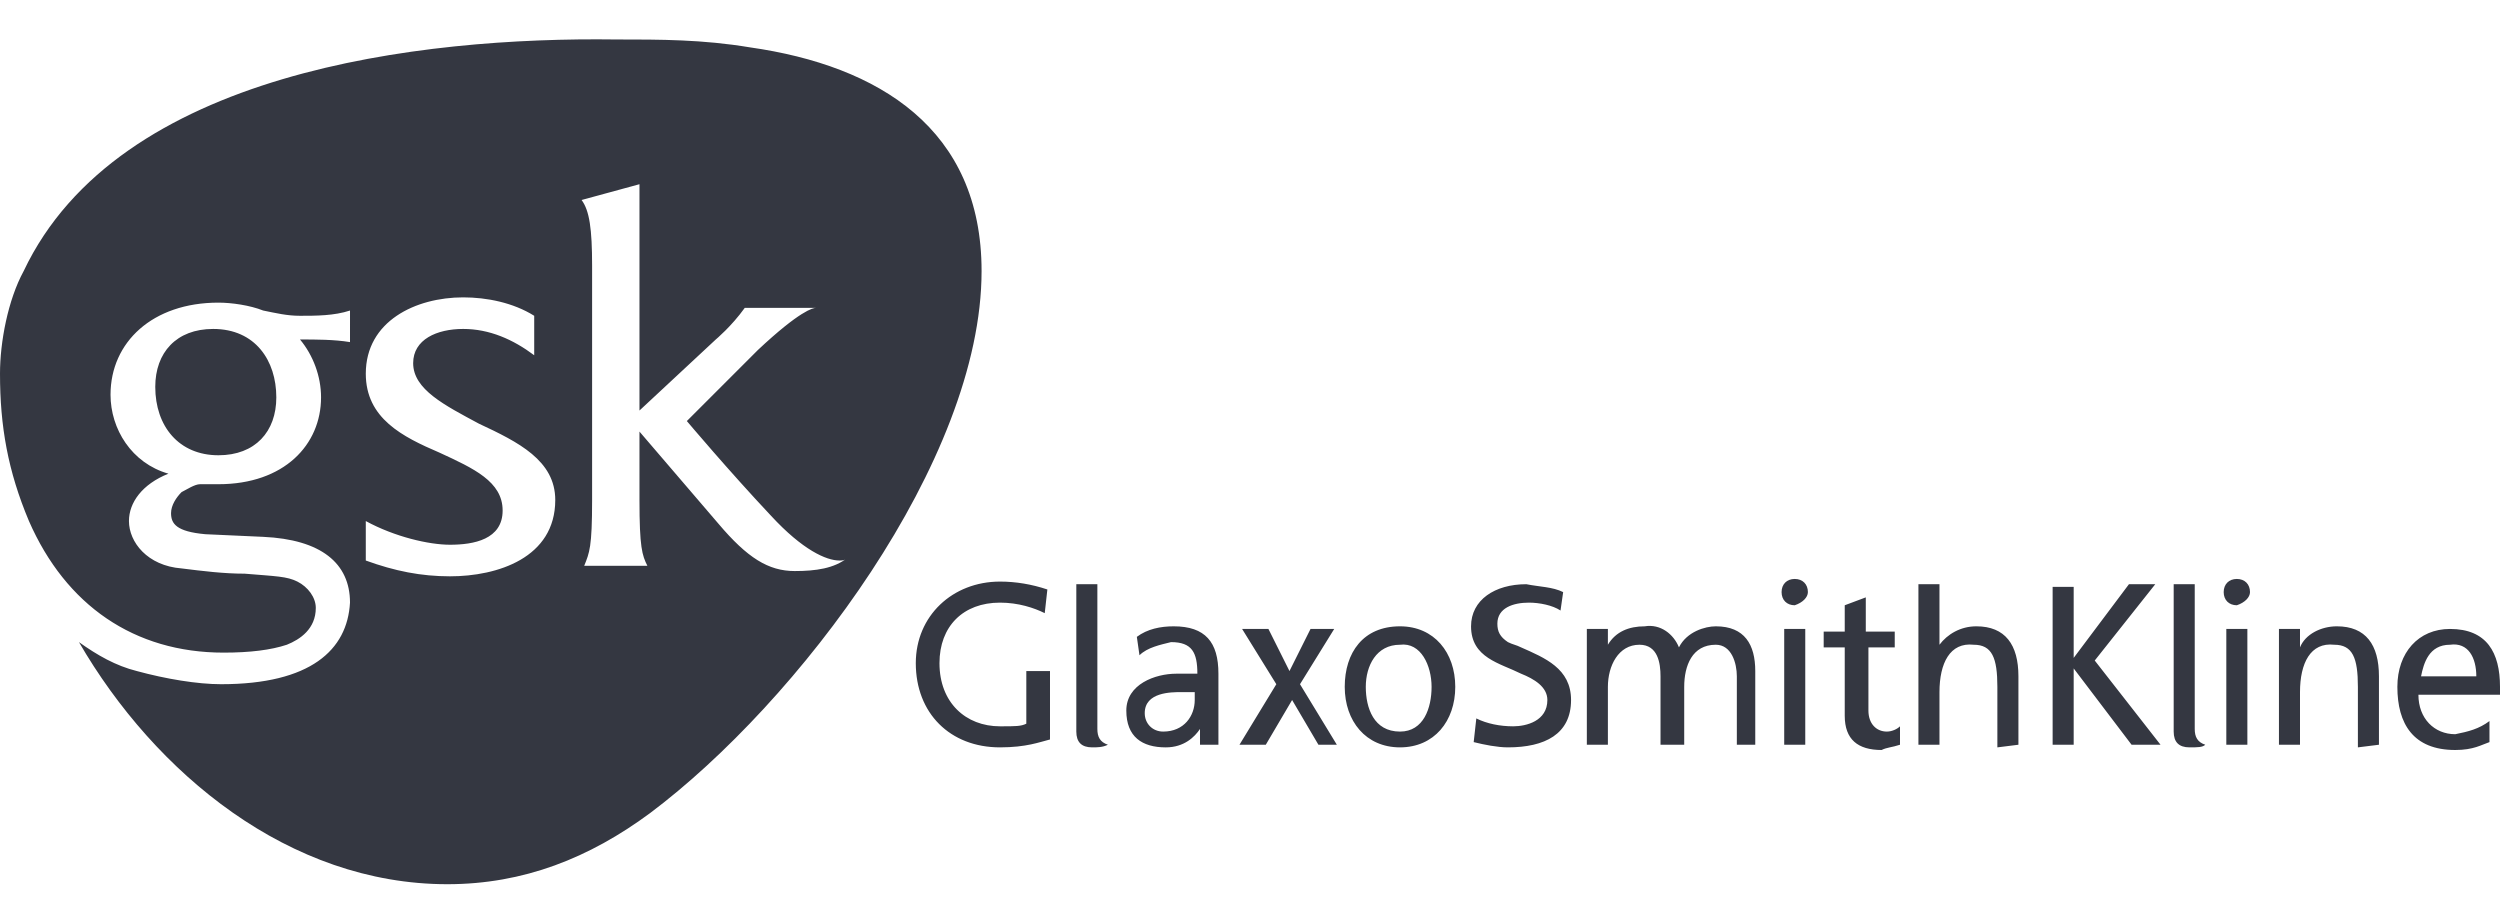 <?xml version="1.0" encoding="utf-8"?>
<!-- Generator: Adobe Illustrator 26.0.1, SVG Export Plug-In . SVG Version: 6.00 Build 0)  -->
<svg version="1.1" id="Layer_1" xmlns="http://www.w3.org/2000/svg" xmlns:xlink="http://www.w3.org/1999/xlink" x="0px" y="0px"
	 viewBox="0 0 95 35" style="enable-background:new 0 0 95 35;" xml:space="preserve">
<style type="text/css">
	.st0{fill:#343741;}
</style>
<g>
	<path class="st0" d="M37.3,10.3c0-5.4-3.9-7.8-8.8-8.5c-1.8-0.3-3.4-0.3-5.1-0.3C16,1.4,4.5,2.7,0.9,10.3C0.3,11.4,0,13,0,14.2
		c0,2,0.3,3.7,1.1,5.6c1.4,3.2,4,5,7.4,5c1,0,1.8-0.1,2.4-0.3c0.5-0.2,1.1-0.6,1.1-1.4c0-0.4-0.3-0.8-0.7-1c-0.4-0.2-0.8-0.2-2-0.3
		c-0.8,0-1.6-0.1-2.4-0.2c-1.3-0.1-2-1-2-1.8c0-0.7,0.5-1.4,1.5-1.8C5,17.6,4.2,16.3,4.2,15c0-2,1.6-3.5,4.1-3.5
		c0.5,0,1.2,0.1,1.7,0.3c0.5,0.1,0.9,0.2,1.4,0.2c0.6,0,1.3,0,1.9-0.2V13c-0.6-0.1-1.3-0.1-1.9-0.1c0.5,0.6,0.8,1.4,0.8,2.2
		c0,1.8-1.4,3.3-3.9,3.3c-0.2,0-0.4,0-0.7,0c-0.2,0-0.5,0.2-0.7,0.3c-0.2,0.2-0.4,0.5-0.4,0.8c0,0.4,0.2,0.7,1.3,0.8l2.2,0.1
		c2.2,0.1,3.3,1,3.3,2.5c-0.1,1.8-1.5,3.1-4.9,3.1c-0.9,0-2.1-0.2-3.2-0.5c-0.8-0.2-1.5-0.6-2.2-1.1c2.9,5,8,9.2,14,9.2
		c2.9,0,5.4-1,7.7-2.7C30.3,26.7,37.3,17.5,37.3,10.3L37.3,10.3z M10.5,15.1c0-1.4-0.8-2.6-2.4-2.6c-1.4,0-2.2,0.9-2.2,2.2
		c0,1.5,0.9,2.6,2.4,2.6C9.7,17.3,10.5,16.4,10.5,15.1z M32.2,21.2c-0.5,0.4-1.2,0.5-2,0.5c-1,0-1.8-0.5-2.9-1.8l-3-3.5V19
		c0,1.8,0.1,2.1,0.3,2.5h-2.4c0.2-0.5,0.3-0.7,0.3-2.5v-8.9c0-1.4-0.1-2.1-0.4-2.5l2.2-0.6v8.6l2.9-2.7c0,0,0.6-0.5,1.1-1.2H31
		c-0.1,0-0.6,0.1-2.2,1.6L26.1,16c0,0,1.6,1.9,3.2,3.6c1.2,1.3,2.1,1.7,2.6,1.7C32,21.3,32.1,21.3,32.2,21.2L32.2,21.2z M21.1,19
		c0,2.2-2.2,2.9-4,2.9c-1.1,0-2.1-0.2-3.2-0.6v-1.5c1.1,0.6,2.4,0.9,3.2,0.9c0.9,0,2-0.2,2-1.3c0-1.1-1.1-1.6-2.4-2.2
		c-1.4-0.6-2.8-1.3-2.8-3c0-2,1.9-2.9,3.7-2.9c0.9,0,1.9,0.2,2.7,0.7v1.5c-0.8-0.6-1.7-1-2.7-1c-1,0-1.9,0.4-1.9,1.3
		c0,1,1.2,1.6,2.5,2.3C19.7,16.8,21.1,17.5,21.1,19z M94.1,25.7H92c0.1-0.5,0.3-1.2,1.1-1.2C93.8,24.4,94.1,25,94.1,25.7z M95,26.3
		c0-0.1,0-0.2,0-0.2c0-1.3-0.5-2.2-1.9-2.2c-1.2,0-2,0.9-2,2.2c0,1.4,0.6,2.4,2.2,2.4c0.7,0,1-0.2,1.3-0.3v-0.8
		c-0.4,0.3-0.8,0.4-1.3,0.5c-0.8,0-1.4-0.6-1.4-1.5H95z M90.4,28.3v-2.6c0-1.2-0.5-1.9-1.6-1.9c-0.6,0-1.2,0.3-1.4,0.8h0v-0.7h-0.8
		v4.4h0.8v-2c0-1.1,0.4-1.9,1.3-1.8c0.7,0,0.9,0.5,0.9,1.6v2.3L90.4,28.3L90.4,28.3L90.4,28.3z M85.5,22.5c0-0.3-0.2-0.5-0.5-0.5
		s-0.5,0.2-0.5,0.5c0,0.3,0.2,0.5,0.5,0.5C85.3,22.9,85.5,22.7,85.5,22.5z M85.4,28.3v-4.4h-0.8v4.4H85.4z M83.8,28.3
		c-0.3-0.1-0.4-0.3-0.4-0.6v-5.5h-0.8v5.6c0,0.4,0.2,0.6,0.6,0.6C83.5,28.4,83.7,28.4,83.8,28.3L83.8,28.3z M82.1,28.3l-2.5-3.2
		l2.3-2.9h-1L78.8,25v-2.7h-0.8v6h0.8v-2.9l2.2,2.9H82.1z M76.7,28.3v-2.6c0-1.2-0.5-1.9-1.6-1.9c-0.6,0-1.1,0.3-1.4,0.7h0v-2.3
		h-0.8v6.1h0.8v-2c0-1.1,0.4-1.9,1.3-1.8c0.7,0,0.9,0.5,0.9,1.6v2.3L76.7,28.3L76.7,28.3L76.7,28.3z M72.2,28.3v-0.7
		c-0.1,0.1-0.3,0.2-0.5,0.2c-0.4,0-0.7-0.3-0.7-0.8v-2.4H72v-0.6h-1.1v-1.3l-0.8,0.3v1h-0.8v0.6h0.8v2.6c0,0.9,0.5,1.3,1.4,1.3
		C71.7,28.4,71.9,28.4,72.2,28.3z M68.7,22.5c0-0.3-0.2-0.5-0.5-0.5c-0.3,0-0.5,0.2-0.5,0.5c0,0.3,0.2,0.5,0.5,0.5
		C68.5,22.9,68.7,22.7,68.7,22.5z M68.6,28.3v-4.4h-0.8v4.4H68.6z M66.7,28.3v-2.8c0-1-0.4-1.7-1.5-1.7c-0.4,0-1.1,0.2-1.4,0.8
		c-0.2-0.5-0.7-0.9-1.3-0.8c-0.6,0-1.1,0.2-1.4,0.7v-0.6h-0.8v4.4h0.8v-2.2c0-0.8,0.4-1.6,1.2-1.6c0.7,0,0.8,0.7,0.8,1.2v2.6H64
		v-2.2c0-0.8,0.3-1.6,1.2-1.6c0.6,0,0.8,0.7,0.8,1.2v2.6H66.7L66.7,28.3z M59.7,26.6c0-1.2-1-1.6-1.9-2c-0.2-0.1-0.3-0.1-0.5-0.2
		c-0.3-0.2-0.4-0.4-0.4-0.7c0-0.6,0.6-0.8,1.2-0.8c0.4,0,0.9,0.1,1.2,0.3l0.1-0.7c-0.4-0.2-0.9-0.2-1.4-0.3c-1.2,0-2.1,0.6-2.1,1.6
		c0,1.2,1.1,1.4,1.9,1.8c0.5,0.2,1,0.5,1,1c0,0.8-0.8,1-1.3,1c-0.5,0-1-0.1-1.4-0.3L56,28.2c0.4,0.1,0.9,0.2,1.3,0.2
		C58.7,28.4,59.7,27.9,59.7,26.6L59.7,26.6z M50.8,28.3L49.4,26l1.3-2.1h-0.9l-0.8,1.6l-0.8-1.6h-1l1.3,2.1l-1.4,2.3h1l1-1.7l1,1.7
		H50.8L50.8,28.3z M42.1,28.3c-0.3-0.1-0.4-0.3-0.4-0.6v-5.5h-0.8v5.6c0,0.4,0.2,0.6,0.6,0.6C41.7,28.4,41.9,28.4,42.1,28.3
		L42.1,28.3z M39.9,28.1v-2.6H39v2c-0.2,0.1-0.4,0.1-1,0.1c-1.3,0-2.3-0.9-2.3-2.4c0-1.4,0.9-2.3,2.3-2.3c0.7,0,1.3,0.2,1.7,0.4
		l0.1-0.9c-0.6-0.2-1.2-0.3-1.8-0.3c-1.8,0-3.2,1.3-3.2,3.1c0,1.9,1.3,3.2,3.2,3.2C39,28.4,39.5,28.2,39.9,28.1L39.9,28.1z
		 M55.3,26.1c0-1.3-0.8-2.3-2.1-2.3c-1.4,0-2.1,1-2.1,2.3c0,1.3,0.8,2.3,2.1,2.3C54.5,28.4,55.3,27.4,55.3,26.1z M54.4,26.1
		c0,0.8-0.3,1.7-1.2,1.7c-1,0-1.3-0.9-1.3-1.7c0-0.8,0.4-1.6,1.3-1.6C54,24.4,54.4,25.3,54.4,26.1z M46.3,28.3c0-0.1,0-0.4,0-0.9
		v-1.8c0-1.2-0.5-1.8-1.7-1.8c-0.5,0-1,0.1-1.4,0.4l0.1,0.7c0.3-0.3,0.8-0.4,1.2-0.5c0.8,0,1,0.4,1,1.2c-0.3,0-0.5,0-0.8,0
		c-0.8,0-1.9,0.4-1.9,1.4c0,1,0.6,1.4,1.5,1.4c0.7,0,1.1-0.4,1.3-0.7h0v0.6L46.3,28.3L46.3,28.3z M45.4,26.6c0,0.6-0.4,1.2-1.2,1.2
		c-0.4,0-0.7-0.3-0.7-0.7c0,0,0,0,0,0c0-0.8,1-0.8,1.4-0.8c0.2,0,0.3,0,0.5,0V26.6L45.4,26.6z"/>
</g>
</svg>
